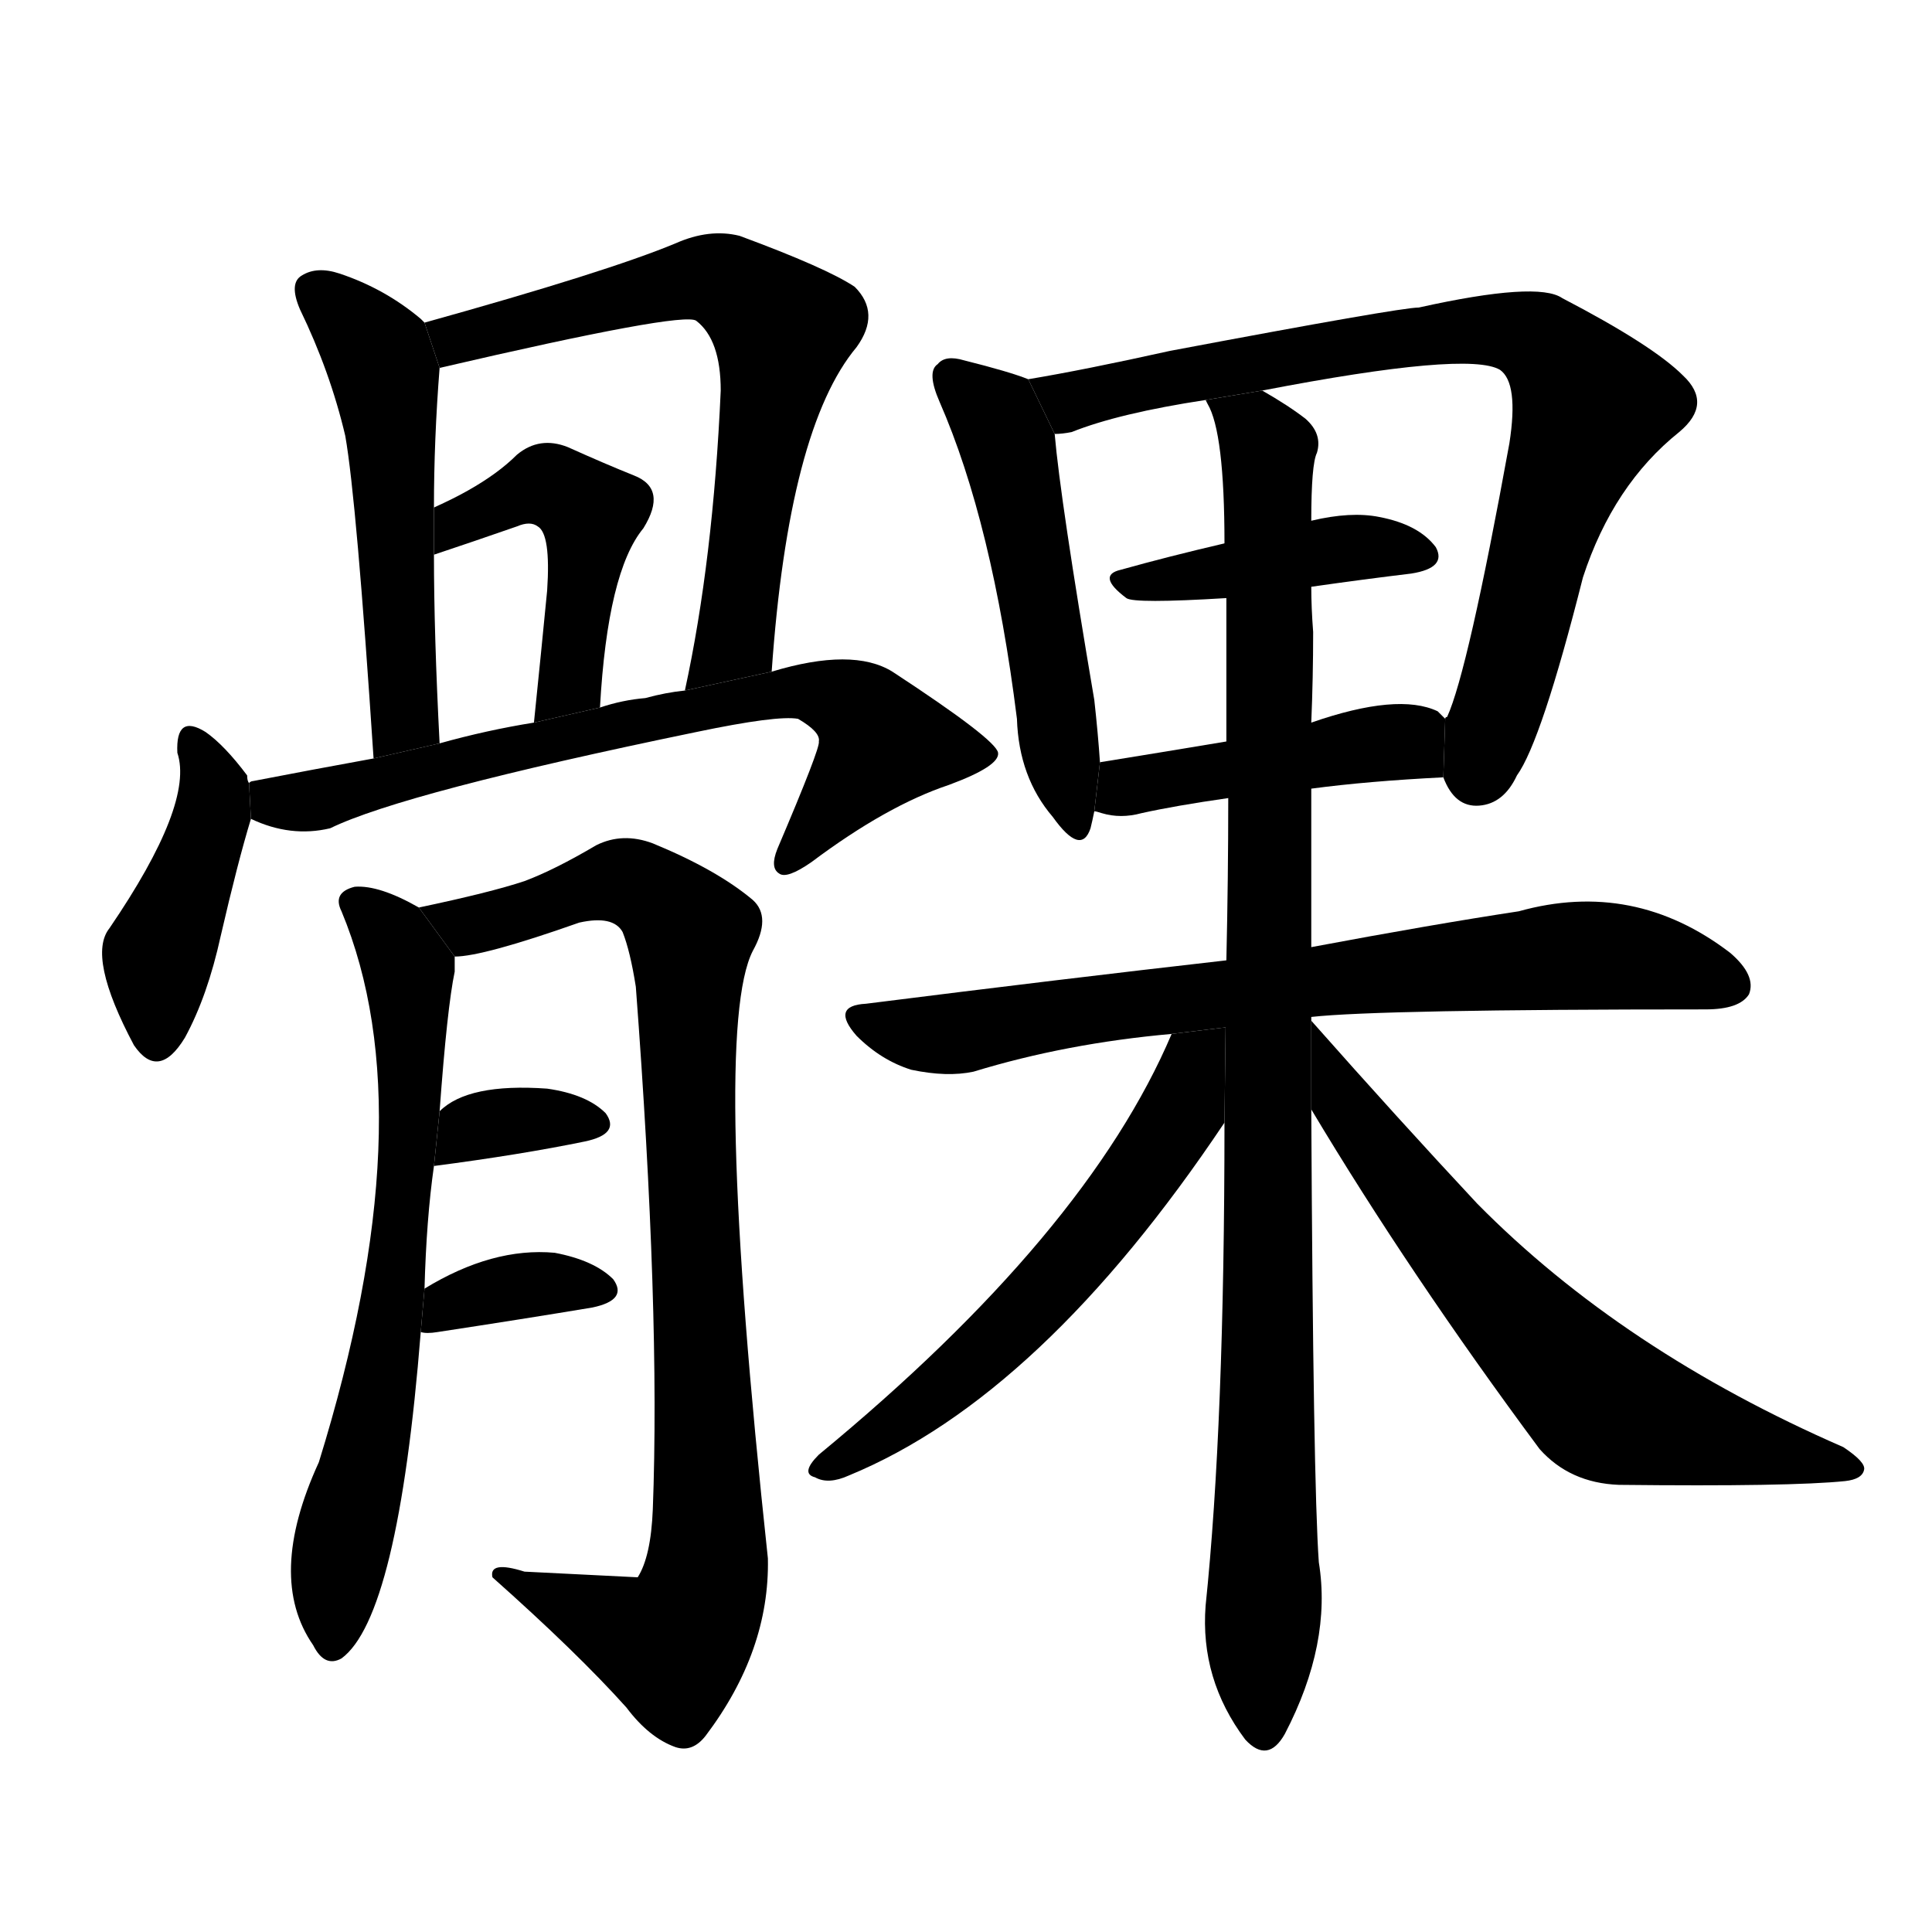 <svg version="1.1" viewBox="0 0 1024 1024" xmlns="http://www.w3.org/2000/svg">
  <g stroke="black" stroke-dasharray="1,1" stroke-width="1" transform="scale(4, 4)">
  </g>
  <g transform="scale(1, -1) translate(0, -900)">
    <style type="text/css">
      
        @keyframes keyframes0 {
          from {
            stroke: blue;
            stroke-dashoffset: 511;
            stroke-width: 128;
          }
          62% {
            animation-timing-function: step-end;
            stroke: blue;
            stroke-dashoffset: 0;
            stroke-width: 128;
          }
          to {
            stroke: black;
            stroke-width: 1024;
          }
        }
        #make-me-a-hanzi-animation-0 {
          animation: keyframes0 0.666s both;
          animation-delay: 0s;
          animation-timing-function: linear;
        }
      
        @keyframes keyframes1 {
          from {
            stroke: blue;
            stroke-dashoffset: 645;
            stroke-width: 128;
          }
          68% {
            animation-timing-function: step-end;
            stroke: blue;
            stroke-dashoffset: 0;
            stroke-width: 128;
          }
          to {
            stroke: black;
            stroke-width: 1024;
          }
        }
        #make-me-a-hanzi-animation-1 {
          animation: keyframes1 0.775s both;
          animation-delay: 0.666s;
          animation-timing-function: linear;
        }
      
        @keyframes keyframes2 {
          from {
            stroke: blue;
            stroke-dashoffset: 458;
            stroke-width: 128;
          }
          60% {
            animation-timing-function: step-end;
            stroke: blue;
            stroke-dashoffset: 0;
            stroke-width: 128;
          }
          to {
            stroke: black;
            stroke-width: 1024;
          }
        }
        #make-me-a-hanzi-animation-2 {
          animation: keyframes2 0.623s both;
          animation-delay: 1.441s;
          animation-timing-function: linear;
        }
      
        @keyframes keyframes3 {
          from {
            stroke: blue;
            stroke-dashoffset: 417;
            stroke-width: 128;
          }
          58% {
            animation-timing-function: step-end;
            stroke: blue;
            stroke-dashoffset: 0;
            stroke-width: 128;
          }
          to {
            stroke: black;
            stroke-width: 1024;
          }
        }
        #make-me-a-hanzi-animation-3 {
          animation: keyframes3 0.589s both;
          animation-delay: 2.063s;
          animation-timing-function: linear;
        }
      
        @keyframes keyframes4 {
          from {
            stroke: blue;
            stroke-dashoffset: 687;
            stroke-width: 128;
          }
          69% {
            animation-timing-function: step-end;
            stroke: blue;
            stroke-dashoffset: 0;
            stroke-width: 128;
          }
          to {
            stroke: black;
            stroke-width: 1024;
          }
        }
        #make-me-a-hanzi-animation-4 {
          animation: keyframes4 0.809s both;
          animation-delay: 2.653s;
          animation-timing-function: linear;
        }
      
        @keyframes keyframes5 {
          from {
            stroke: blue;
            stroke-dashoffset: 658;
            stroke-width: 128;
          }
          68% {
            animation-timing-function: step-end;
            stroke: blue;
            stroke-dashoffset: 0;
            stroke-width: 128;
          }
          to {
            stroke: black;
            stroke-width: 1024;
          }
        }
        #make-me-a-hanzi-animation-5 {
          animation: keyframes5 0.785s both;
          animation-delay: 3.462s;
          animation-timing-function: linear;
        }
      
        @keyframes keyframes6 {
          from {
            stroke: blue;
            stroke-dashoffset: 881;
            stroke-width: 128;
          }
          74% {
            animation-timing-function: step-end;
            stroke: blue;
            stroke-dashoffset: 0;
            stroke-width: 128;
          }
          to {
            stroke: black;
            stroke-width: 1024;
          }
        }
        #make-me-a-hanzi-animation-6 {
          animation: keyframes6 0.967s both;
          animation-delay: 4.247s;
          animation-timing-function: linear;
        }
      
        @keyframes keyframes7 {
          from {
            stroke: blue;
            stroke-dashoffset: 338;
            stroke-width: 128;
          }
          52% {
            animation-timing-function: step-end;
            stroke: blue;
            stroke-dashoffset: 0;
            stroke-width: 128;
          }
          to {
            stroke: black;
            stroke-width: 1024;
          }
        }
        #make-me-a-hanzi-animation-7 {
          animation: keyframes7 0.525s both;
          animation-delay: 5.214s;
          animation-timing-function: linear;
        }
      
        @keyframes keyframes8 {
          from {
            stroke: blue;
            stroke-dashoffset: 349;
            stroke-width: 128;
          }
          53% {
            animation-timing-function: step-end;
            stroke: blue;
            stroke-dashoffset: 0;
            stroke-width: 128;
          }
          to {
            stroke: black;
            stroke-width: 1024;
          }
        }
        #make-me-a-hanzi-animation-8 {
          animation: keyframes8 0.534s both;
          animation-delay: 5.739s;
          animation-timing-function: linear;
        }
      
        @keyframes keyframes9 {
          from {
            stroke: blue;
            stroke-dashoffset: 505;
            stroke-width: 128;
          }
          62% {
            animation-timing-function: step-end;
            stroke: blue;
            stroke-dashoffset: 0;
            stroke-width: 128;
          }
          to {
            stroke: black;
            stroke-width: 1024;
          }
        }
        #make-me-a-hanzi-animation-9 {
          animation: keyframes9 0.661s both;
          animation-delay: 6.273s;
          animation-timing-function: linear;
        }
      
        @keyframes keyframes10 {
          from {
            stroke: blue;
            stroke-dashoffset: 772;
            stroke-width: 128;
          }
          72% {
            animation-timing-function: step-end;
            stroke: blue;
            stroke-dashoffset: 0;
            stroke-width: 128;
          }
          to {
            stroke: black;
            stroke-width: 1024;
          }
        }
        #make-me-a-hanzi-animation-10 {
          animation: keyframes10 0.878s both;
          animation-delay: 6.934s;
          animation-timing-function: linear;
        }
      
        @keyframes keyframes11 {
          from {
            stroke: blue;
            stroke-dashoffset: 408;
            stroke-width: 128;
          }
          57% {
            animation-timing-function: step-end;
            stroke: blue;
            stroke-dashoffset: 0;
            stroke-width: 128;
          }
          to {
            stroke: black;
            stroke-width: 1024;
          }
        }
        #make-me-a-hanzi-animation-11 {
          animation: keyframes11 0.582s both;
          animation-delay: 7.813s;
          animation-timing-function: linear;
        }
      
        @keyframes keyframes12 {
          from {
            stroke: blue;
            stroke-dashoffset: 437;
            stroke-width: 128;
          }
          59% {
            animation-timing-function: step-end;
            stroke: blue;
            stroke-dashoffset: 0;
            stroke-width: 128;
          }
          to {
            stroke: black;
            stroke-width: 1024;
          }
        }
        #make-me-a-hanzi-animation-12 {
          animation: keyframes12 0.606s both;
          animation-delay: 8.395s;
          animation-timing-function: linear;
        }
      
        @keyframes keyframes13 {
          from {
            stroke: blue;
            stroke-dashoffset: 722;
            stroke-width: 128;
          }
          70% {
            animation-timing-function: step-end;
            stroke: blue;
            stroke-dashoffset: 0;
            stroke-width: 128;
          }
          to {
            stroke: black;
            stroke-width: 1024;
          }
        }
        #make-me-a-hanzi-animation-13 {
          animation: keyframes13 0.838s both;
          animation-delay: 9s;
          animation-timing-function: linear;
        }
      
        @keyframes keyframes14 {
          from {
            stroke: blue;
            stroke-dashoffset: 967;
            stroke-width: 128;
          }
          76% {
            animation-timing-function: step-end;
            stroke: blue;
            stroke-dashoffset: 0;
            stroke-width: 128;
          }
          to {
            stroke: black;
            stroke-width: 1024;
          }
        }
        #make-me-a-hanzi-animation-14 {
          animation: keyframes14 1.037s both;
          animation-delay: 9.838s;
          animation-timing-function: linear;
        }
      
        @keyframes keyframes15 {
          from {
            stroke: blue;
            stroke-dashoffset: 569;
            stroke-width: 128;
          }
          65% {
            animation-timing-function: step-end;
            stroke: blue;
            stroke-dashoffset: 0;
            stroke-width: 128;
          }
          to {
            stroke: black;
            stroke-width: 1024;
          }
        }
        #make-me-a-hanzi-animation-15 {
          animation: keyframes15 0.713s both;
          animation-delay: 10.875s;
          animation-timing-function: linear;
        }
      
        @keyframes keyframes16 {
          from {
            stroke: blue;
            stroke-dashoffset: 641;
            stroke-width: 128;
          }
          68% {
            animation-timing-function: step-end;
            stroke: blue;
            stroke-dashoffset: 0;
            stroke-width: 128;
          }
          to {
            stroke: black;
            stroke-width: 1024;
          }
        }
        #make-me-a-hanzi-animation-16 {
          animation: keyframes16 0.772s both;
          animation-delay: 11.588s;
          animation-timing-function: linear;
        }
      
    </style>
    
      <path d="M 225 729 Q 224 730 223 731 Q 204 747 180 755 Q 168 759 160 754 Q 153 750 159 736 Q 175 703 183 669 Q 189 635 198 498 L 233 506 Q 230 564 230 606 L 230 631 Q 230 667 233 705 L 225 729 Z" fill="black"></path>
    
      <path d="M 409 544 Q 418 673 454 716 Q 467 734 453 748 Q 438 758 392 775 Q 376 779 358 771 Q 322 756 225 729 L 233 705 Q 362 735 369 730 Q 382 720 382 693 Q 378 603 363 534 L 409 544 Z" fill="black"></path>
    
      <path d="M 318 525 Q 322 597 341 620 Q 354 641 336 648 Q 321 654 301 663 Q 286 669 274 659 Q 264 649 248 640 Q 241 636 230 631 L 230 606 Q 251 613 274 621 Q 281 624 285 621 Q 292 617 290 587 Q 287 556 283 517 L 318 525 Z" fill="black"></path>
    
      <path d="M 132 485 Q 131 486 131 489 Q 119 505 109 512 Q 93 522 94 501 Q 103 474 58 408 Q 46 393 71 346 Q 84 327 98 350 Q 110 372 117 404 Q 126 443 133 466 L 132 485 Z" fill="black"></path>
    
      <path d="M 133 466 Q 154 456 175 461 Q 214 480 369 512 Q 412 521 423 519 Q 435 512 434 507 Q 435 504 412 450 Q 408 440 413 437 Q 417 434 430 443 Q 470 473 503 484 Q 530 494 529 501 Q 528 508 473 544 Q 452 557 409 544 L 363 534 Q 353 533 342 530 Q 330 529 318 525 L 283 517 Q 258 513 233 506 L 198 498 Q 165 492 134 486 Q 133 486 132 485 L 133 466 Z" fill="black"></path>
    
      <path d="M 225 217 Q 226 254 230 282 L 233 311 Q 237 366 241 385 Q 241 389 241 393 L 222 419 Q 201 431 188 430 Q 176 427 181 417 Q 226 309 169 125 Q 141 64 166 28 Q 172 16 181 21 Q 211 43 223 194 L 225 217 Z" fill="black"></path>
    
      <path d="M 241 393 Q 256 393 307 411 Q 325 415 330 406 Q 334 396 337 377 Q 350 205 346 100 Q 345 75 338 64 Q 337 64 278 67 Q 259 73 261 64 Q 306 24 332 -5 Q 344 -21 358 -26 Q 367 -29 374 -20 Q 408 25 407 74 Q 377 353 399 396 Q 409 414 399 423 Q 380 439 346 453 Q 330 459 316 452 Q 294 439 278 433 Q 260 427 222 419 L 241 393 Z" fill="black"></path>
    
      <path d="M 230 282 Q 276 288 310 295 Q 329 299 321 310 Q 311 320 290 323 Q 248 326 233 311 L 230 282 Z" fill="black"></path>
    
      <path d="M 223 194 Q 226 193 232 194 Q 278 201 314 207 Q 333 211 325 222 Q 315 232 294 236 Q 261 239 225 217 L 223 194 Z" fill="black"></path>
    
      <path d="M 545 699 Q 535 703 511 709 Q 501 712 497 707 Q 491 703 498 687 Q 526 623 539 519 Q 540 488 558 467 Q 573 446 578 461 Q 579 465 580 470 L 583 496 Q 582 511 580 529 Q 562 635 559 670 L 545 699 Z" fill="black"></path>
    
      <path d="M 765 488 Q 771 472 784 473 Q 797 474 804 489 Q 817 507 839 594 Q 855 643 890 671 Q 908 686 892 701 Q 876 717 828 742 Q 815 751 752 737 Q 742 737 620 714 Q 575 704 545 699 L 559 670 Q 563 670 568 671 Q 593 681 639 688 L 669 693 Q 778 714 795 704 Q 805 697 800 665 Q 778 544 767 520 Q 766 520 766 519 L 765 488 Z" fill="black"></path>
    
      <path d="M 695 589 Q 723 593 748 596 Q 767 599 761 610 Q 752 622 731 626 Q 716 629 695 624 L 649 612 Q 619 605 594 598 Q 581 595 597 583 Q 601 580 650 583 L 695 589 Z" fill="black"></path>
    
      <path d="M 695 482 Q 725 486 765 488 L 766 519 Q 765 520 762 523 Q 741 533 695 517 L 650 507 Q 614 501 583 496 L 580 470 Q 581 470 584 469 Q 594 466 605 469 Q 623 473 651 477 L 695 482 Z" fill="black"></path>
    
      <path d="M 695 361 Q 731 365 904 365 Q 922 365 927 373 Q 931 383 917 395 Q 866 434 805 417 Q 759 410 695 398 L 650 391 Q 562 381 459 368 Q 440 367 454 351 Q 467 338 483 333 Q 502 329 516 332 Q 565 347 621 352 L 695 361 Z" fill="black"></path>
    
      <path d="M 695 359 Q 695 360 695 361 L 695 398 Q 695 440 695 482 L 695 517 Q 696 541 696 565 Q 695 578 695 589 L 695 624 Q 695 654 698 660 Q 701 670 692 678 Q 683 685 669 693 L 639 688 L 640 686 Q 649 671 649 612 L 650 583 Q 650 546 650 507 L 651 477 Q 651 435 650 391 L 649 305 Q 649 145 639 49 Q 636 10 660 -22 Q 672 -35 681 -19 Q 706 29 699 72 Q 696 114 695 312 L 695 359 Z" fill="black"></path>
    
      <path d="M 621 352 Q 576 246 434 129 Q 424 119 432 117 Q 439 113 450 118 Q 552 160 649 305 L 649.587 355.477 L 621 352 Z" fill="black"></path>
    
      <path d="M 695 312 Q 747 225 816 132 Q 832 114 858 113 Q 949 112 978 115 Q 987 116 988 121 Q 989 125 977 133 Q 860 184 783 262 Q 741 307 695 359 L 695 312 Z" fill="black"></path>
    
    
      <clipPath id="make-me-a-hanzi-clip-0">
        <path d="M 225 729 Q 224 730 223 731 Q 204 747 180 755 Q 168 759 160 754 Q 153 750 159 736 Q 175 703 183 669 Q 189 635 198 498 L 233 506 Q 230 564 230 606 L 230 631 Q 230 667 233 705 L 225 729 Z"></path>
      </clipPath>
      <path clip-path="url(#make-me-a-hanzi-clip-0)" d="M 168 745 L 194 720 L 204 698 L 214 529 L 212 517 L 201 510" fill="none" id="make-me-a-hanzi-animation-0" stroke-dasharray="383 766" stroke-linecap="round"></path>
    
      <clipPath id="make-me-a-hanzi-clip-1">
        <path d="M 409 544 Q 418 673 454 716 Q 467 734 453 748 Q 438 758 392 775 Q 376 779 358 771 Q 322 756 225 729 L 233 705 Q 362 735 369 730 Q 382 720 382 693 Q 378 603 363 534 L 409 544 Z"></path>
      </clipPath>
      <path clip-path="url(#make-me-a-hanzi-clip-1)" d="M 237 726 L 245 718 L 259 726 L 372 752 L 391 747 L 413 727 L 389 562 L 370 539" fill="none" id="make-me-a-hanzi-animation-1" stroke-dasharray="517 1034" stroke-linecap="round"></path>
    
      <clipPath id="make-me-a-hanzi-clip-2">
        <path d="M 318 525 Q 322 597 341 620 Q 354 641 336 648 Q 321 654 301 663 Q 286 669 274 659 Q 264 649 248 640 Q 241 636 230 631 L 230 606 Q 251 613 274 621 Q 281 624 285 621 Q 292 617 290 587 Q 287 556 283 517 L 318 525 Z"></path>
      </clipPath>
      <path clip-path="url(#make-me-a-hanzi-clip-2)" d="M 236 612 L 242 623 L 291 643 L 313 628 L 300 538 L 287 524" fill="none" id="make-me-a-hanzi-animation-2" stroke-dasharray="330 660" stroke-linecap="round"></path>
    
      <clipPath id="make-me-a-hanzi-clip-3">
        <path d="M 132 485 Q 131 486 131 489 Q 119 505 109 512 Q 93 522 94 501 Q 103 474 58 408 Q 46 393 71 346 Q 84 327 98 350 Q 110 372 117 404 Q 126 443 133 466 L 132 485 Z"></path>
      </clipPath>
      <path clip-path="url(#make-me-a-hanzi-clip-3)" d="M 102 506 L 114 479 L 84 390 L 84 352" fill="none" id="make-me-a-hanzi-animation-3" stroke-dasharray="289 578" stroke-linecap="round"></path>
    
      <clipPath id="make-me-a-hanzi-clip-4">
        <path d="M 133 466 Q 154 456 175 461 Q 214 480 369 512 Q 412 521 423 519 Q 435 512 434 507 Q 435 504 412 450 Q 408 440 413 437 Q 417 434 430 443 Q 470 473 503 484 Q 530 494 529 501 Q 528 508 473 544 Q 452 557 409 544 L 363 534 Q 353 533 342 530 Q 330 529 318 525 L 283 517 Q 258 513 233 506 L 198 498 Q 165 492 134 486 Q 133 486 132 485 L 133 466 Z"></path>
      </clipPath>
      <path clip-path="url(#make-me-a-hanzi-clip-4)" d="M 136 480 L 166 475 L 388 529 L 435 533 L 454 525 L 468 507 L 416 444" fill="none" id="make-me-a-hanzi-animation-4" stroke-dasharray="559 1118" stroke-linecap="round"></path>
    
      <clipPath id="make-me-a-hanzi-clip-5">
        <path d="M 225 217 Q 226 254 230 282 L 233 311 Q 237 366 241 385 Q 241 389 241 393 L 222 419 Q 201 431 188 430 Q 176 427 181 417 Q 226 309 169 125 Q 141 64 166 28 Q 172 16 181 21 Q 211 43 223 194 L 225 217 Z"></path>
      </clipPath>
      <path clip-path="url(#make-me-a-hanzi-clip-5)" d="M 192 419 L 209 403 L 217 385 L 218 342 L 205 183 L 179 70 L 176 30" fill="none" id="make-me-a-hanzi-animation-5" stroke-dasharray="530 1060" stroke-linecap="round"></path>
    
      <clipPath id="make-me-a-hanzi-clip-6">
        <path d="M 241 393 Q 256 393 307 411 Q 325 415 330 406 Q 334 396 337 377 Q 350 205 346 100 Q 345 75 338 64 Q 337 64 278 67 Q 259 73 261 64 Q 306 24 332 -5 Q 344 -21 358 -26 Q 367 -29 374 -20 Q 408 25 407 74 Q 377 353 399 396 Q 409 414 399 423 Q 380 439 346 453 Q 330 459 316 452 Q 294 439 278 433 Q 260 427 222 419 L 241 393 Z"></path>
      </clipPath>
      <path clip-path="url(#make-me-a-hanzi-clip-6)" d="M 231 419 L 251 410 L 329 433 L 356 418 L 366 405 L 364 332 L 377 84 L 373 58 L 356 28 L 270 62" fill="none" id="make-me-a-hanzi-animation-6" stroke-dasharray="753 1506" stroke-linecap="round"></path>
    
      <clipPath id="make-me-a-hanzi-clip-7">
        <path d="M 230 282 Q 276 288 310 295 Q 329 299 321 310 Q 311 320 290 323 Q 248 326 233 311 L 230 282 Z"></path>
      </clipPath>
      <path clip-path="url(#make-me-a-hanzi-clip-7)" d="M 237 289 L 248 301 L 263 305 L 313 304" fill="none" id="make-me-a-hanzi-animation-7" stroke-dasharray="210 420" stroke-linecap="round"></path>
    
      <clipPath id="make-me-a-hanzi-clip-8">
        <path d="M 223 194 Q 226 193 232 194 Q 278 201 314 207 Q 333 211 325 222 Q 315 232 294 236 Q 261 239 225 217 L 223 194 Z"></path>
      </clipPath>
      <path clip-path="url(#make-me-a-hanzi-clip-8)" d="M 228 199 L 276 219 L 317 216" fill="none" id="make-me-a-hanzi-animation-8" stroke-dasharray="221 442" stroke-linecap="round"></path>
    
      <clipPath id="make-me-a-hanzi-clip-9">
        <path d="M 545 699 Q 535 703 511 709 Q 501 712 497 707 Q 491 703 498 687 Q 526 623 539 519 Q 540 488 558 467 Q 573 446 578 461 Q 579 465 580 470 L 583 496 Q 582 511 580 529 Q 562 635 559 670 L 545 699 Z"></path>
      </clipPath>
      <path clip-path="url(#make-me-a-hanzi-clip-9)" d="M 505 700 L 527 679 L 534 663 L 568 465" fill="none" id="make-me-a-hanzi-animation-9" stroke-dasharray="377 754" stroke-linecap="round"></path>
    
      <clipPath id="make-me-a-hanzi-clip-10">
        <path d="M 765 488 Q 771 472 784 473 Q 797 474 804 489 Q 817 507 839 594 Q 855 643 890 671 Q 908 686 892 701 Q 876 717 828 742 Q 815 751 752 737 Q 742 737 620 714 Q 575 704 545 699 L 559 670 Q 563 670 568 671 Q 593 681 639 688 L 669 693 Q 778 714 795 704 Q 805 697 800 665 Q 778 544 767 520 Q 766 520 766 519 L 765 488 Z"></path>
      </clipPath>
      <path clip-path="url(#make-me-a-hanzi-clip-10)" d="M 552 696 L 569 688 L 635 705 L 766 725 L 803 724 L 824 713 L 843 683 L 820 626 L 783 492" fill="none" id="make-me-a-hanzi-animation-10" stroke-dasharray="644 1288" stroke-linecap="round"></path>
    
      <clipPath id="make-me-a-hanzi-clip-11">
        <path d="M 695 589 Q 723 593 748 596 Q 767 599 761 610 Q 752 622 731 626 Q 716 629 695 624 L 649 612 Q 619 605 594 598 Q 581 595 597 583 Q 601 580 650 583 L 695 589 Z"></path>
      </clipPath>
      <path clip-path="url(#make-me-a-hanzi-clip-11)" d="M 602 592 L 639 594 L 705 609 L 752 606" fill="none" id="make-me-a-hanzi-animation-11" stroke-dasharray="280 560" stroke-linecap="round"></path>
    
      <clipPath id="make-me-a-hanzi-clip-12">
        <path d="M 695 482 Q 725 486 765 488 L 766 519 Q 765 520 762 523 Q 741 533 695 517 L 650 507 Q 614 501 583 496 L 580 470 Q 581 470 584 469 Q 594 466 605 469 Q 623 473 651 477 L 695 482 Z"></path>
      </clipPath>
      <path clip-path="url(#make-me-a-hanzi-clip-12)" d="M 584 476 L 604 485 L 736 507 L 745 507 L 757 496" fill="none" id="make-me-a-hanzi-animation-12" stroke-dasharray="309 618" stroke-linecap="round"></path>
    
      <clipPath id="make-me-a-hanzi-clip-13">
        <path d="M 695 361 Q 731 365 904 365 Q 922 365 927 373 Q 931 383 917 395 Q 866 434 805 417 Q 759 410 695 398 L 650 391 Q 562 381 459 368 Q 440 367 454 351 Q 467 338 483 333 Q 502 329 516 332 Q 565 347 621 352 L 695 361 Z"></path>
      </clipPath>
      <path clip-path="url(#make-me-a-hanzi-clip-13)" d="M 456 360 L 508 352 L 690 380 L 842 394 L 917 378" fill="none" id="make-me-a-hanzi-animation-13" stroke-dasharray="594 1188" stroke-linecap="round"></path>
    
      <clipPath id="make-me-a-hanzi-clip-14">
        <path d="M 695 359 Q 695 360 695 361 L 695 398 Q 695 440 695 482 L 695 517 Q 696 541 696 565 Q 695 578 695 589 L 695 624 Q 695 654 698 660 Q 701 670 692 678 Q 683 685 669 693 L 639 688 L 640 686 Q 649 671 649 612 L 650 583 Q 650 546 650 507 L 651 477 Q 651 435 650 391 L 649 305 Q 649 145 639 49 Q 636 10 660 -22 Q 672 -35 681 -19 Q 706 29 699 72 Q 696 114 695 312 L 695 359 Z"></path>
      </clipPath>
      <path clip-path="url(#make-me-a-hanzi-clip-14)" d="M 648 685 L 672 661 L 673 633 L 670 -16" fill="none" id="make-me-a-hanzi-animation-14" stroke-dasharray="839 1678" stroke-linecap="round"></path>
    
      <clipPath id="make-me-a-hanzi-clip-15">
        <path d="M 621 352 Q 576 246 434 129 Q 424 119 432 117 Q 439 113 450 118 Q 552 160 649 305 L 649.587 355.477 L 621 352 Z"></path>
      </clipPath>
      <path clip-path="url(#make-me-a-hanzi-clip-15)" d="M 643 349 L 633 336 L 626 309 L 554 215 L 502 166 L 437 122" fill="none" id="make-me-a-hanzi-animation-15" stroke-dasharray="441 882" stroke-linecap="round"></path>
    
      <clipPath id="make-me-a-hanzi-clip-16">
        <path d="M 695 312 Q 747 225 816 132 Q 832 114 858 113 Q 949 112 978 115 Q 987 116 988 121 Q 989 125 977 133 Q 860 184 783 262 Q 741 307 695 359 L 695 312 Z"></path>
      </clipPath>
      <path clip-path="url(#make-me-a-hanzi-clip-16)" d="M 698 351 L 712 314 L 730 290 L 842 162 L 869 148 L 981 121" fill="none" id="make-me-a-hanzi-animation-16" stroke-dasharray="513 1026" stroke-linecap="round"></path>
    
  </g>
</svg>
